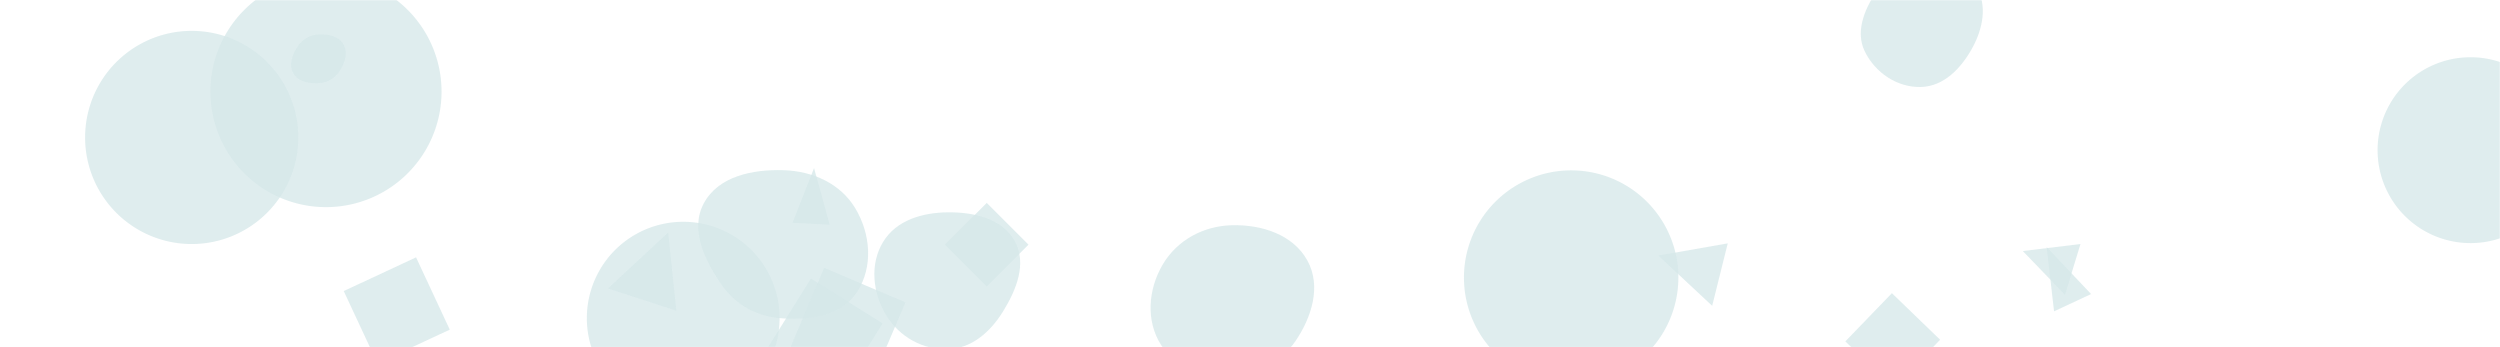 <svg xmlns="http://www.w3.org/2000/svg" version="1.1" xmlns:xlink="http://www.w3.org/1999/xlink" xmlns:svgjs="http://svgjs.dev/svgjs" width="1440" height="200" preserveAspectRatio="none" viewBox="0 0 1440 200">
    <g mask="url(&quot;#SvgjsMask1100&quot;)" fill="none">
        <path d="M1369.49 86.5 a53.53 53.53 0 1 0 107.06 0 a53.53 53.53 0 1 0 -107.06 0z" fill="rgba(213, 231, 233, 0.76)" class="triangle-float2"></path>
        <path d="M568.355 164.981L592.405 140.931 568.355 116.881 544.305 140.931z" fill="rgba(213, 231, 233, 0.76)" class="triangle-float2"></path>
        <path d="M1062.911 196.65L1090.687 223.474 1117.511 195.697 1089.734 168.874z" fill="rgba(213, 231, 233, 0.76)" class="triangle-float2"></path>
        <path d="M121.23 52.76 a66.55 66.55 0 1 0 133.1 0 a66.55 66.55 0 1 0 -133.1 0z" fill="rgba(213, 231, 233, 0.76)" class="triangle-float2"></path>
        <path d="M1106.459,50.105C1119.687,49.747,1129.596,39.332,1135.988,27.745C1142.122,16.626,1144.861,3.187,1138.359,-7.721C1131.981,-18.42,1118.894,-22.507,1106.459,-21.792C1095.262,-21.148,1086.337,-13.861,1080.337,-4.386C1073.764,5.994,1068.717,18.341,1074.028,29.42C1079.969,41.813,1092.721,50.477,1106.459,50.105" fill="rgba(213, 231, 233, 0.76)" class="triangle-float1"></path>
        <path d="M955.211 147.195L986.21 176.157 995.181 140.174z" fill="rgba(213, 231, 233, 0.76)" class="triangle-float2"></path>
        <path d="M239.644 148.223L197.992 167.645 217.415 209.297 259.067 189.875z" fill="rgba(213, 231, 233, 0.76)" class="triangle-float1"></path>
        <path d="M546.149,201.138C559.853,200.667,570.563,191.044,577.765,179.376C585.452,166.921,591.611,151.773,584.52,138.97C577.278,125.895,561.096,122.2,546.149,122.294C531.402,122.387,516.188,126.799,508.603,139.446C500.833,152.402,502.675,168.783,510.529,181.688C518.067,194.074,531.659,201.636,546.149,201.138" fill="rgba(213, 231, 233, 0.76)" class="triangle-float3"></path>
        <path d="M183.643,47.896C188.666,47.617,193.06,44.958,195.752,40.708C198.678,36.089,200.549,30.269,197.803,25.541C195.066,20.827,189.089,19.615,183.643,19.856C178.668,20.077,174.239,22.546,171.503,26.707C168.422,31.393,166.165,37.331,168.953,42.197C171.751,47.081,178.023,48.208,183.643,47.896" fill="rgba(213, 231, 233, 0.76)" class="triangle-float2"></path>
        <path d="M467.092 160.492L441.304 201.761 482.573 227.549 508.361 186.279z" fill="rgba(213, 231, 233, 0.76)" class="triangle-float3"></path>
        <path d="M1183.139 179.327L1204.478 169.376 1178.883 142.343z" fill="rgba(213, 231, 233, 0.76)" class="triangle-float2"></path>
        <path d="M843.24 159.88 a61.75 61.75 0 1 0 123.5 0 a61.75 61.75 0 1 0 -123.5 0z" fill="rgba(213, 231, 233, 0.76)" class="triangle-float3"></path>
        <path d="M709.438,214.325C724.008,213.901,737.957,208.59,746.154,196.537C755.58,182.677,761.167,164.824,753.093,150.135C744.801,135.049,726.647,129.267,709.438,129.735C693.103,130.179,677.993,138.316,669.709,152.401C661.306,166.688,659.876,184.835,668.827,198.786C677.216,211.861,693.91,214.777,709.438,214.325" fill="rgba(213, 231, 233, 0.76)" class="triangle-float1"></path>
        <path d="M49.02 79.17 a61.39 61.39 0 1 0 122.78 0 a61.39 61.39 0 1 0 -122.78 0z" fill="rgba(213, 231, 233, 0.76)" class="triangle-float2"></path>
        <path d="M501.654 220.91L521.501 174.153 474.745 154.307 454.898 201.063z" fill="rgba(213, 231, 233, 0.76)" class="triangle-float3"></path>
        <path d="M456.534 128.293L477.88 129.412 468.885 96.834z" fill="rgba(213, 231, 233, 0.76)" class="triangle-float1"></path>
        <path d="M338.02 183.26 a55.51 55.51 0 1 0 111.02 0 a55.51 55.51 0 1 0 -111.02 0z" fill="rgba(213, 231, 233, 0.76)" class="triangle-float3"></path>
        <path d="M451.373,183.414C467.442,184.218,484.966,181.589,493.718,168.088C503.095,153.623,501.494,134.605,492.577,119.852C483.96,105.596,468.023,98.555,451.373,98.029C433.6,97.467,413.822,101.436,405.398,117.096C397.236,132.269,405.967,150.029,415.783,164.188C424.017,176.065,436.939,182.692,451.373,183.414" fill="rgba(213, 231, 233, 0.76)" class="triangle-float3"></path>
        <path d="M1165.142 144.605L1189.415 169.789 1198.354 140.55z" fill="rgba(213, 231, 233, 0.76)" class="triangle-float2"></path>
        <path d="M384.845 133.962L350.241 166.169 389.543 178.939z" fill="rgba(213, 231, 233, 0.76)" class="triangle-float1"></path>
    </g>
    <defs>
        <mask id="SvgjsMask1100">
            <rect width="1440" height="200" fill="#ffffff"></rect>
        </mask>
        <style>
            @keyframes float1 {
                    0%{transform: translate(0, 0)}
                    50%{transform: translate(-10px, 0)}
                    100%{transform: translate(0, 0)}
                }

                .triangle-float1 {
                    animation: float1 5s infinite;
                }

                @keyframes float2 {
                    0%{transform: translate(0, 0)}
                    50%{transform: translate(-5px, -5px)}
                    100%{transform: translate(0, 0)}
                }

                .triangle-float2 {
                    animation: float2 4s infinite;
                }

                @keyframes float3 {
                    0%{transform: translate(0, 0)}
                    50%{transform: translate(0, -10px)}
                    100%{transform: translate(0, 0)}
                }

                .triangle-float3 {
                    animation: float3 6s infinite;
                }
        </style>
    </defs>
</svg>